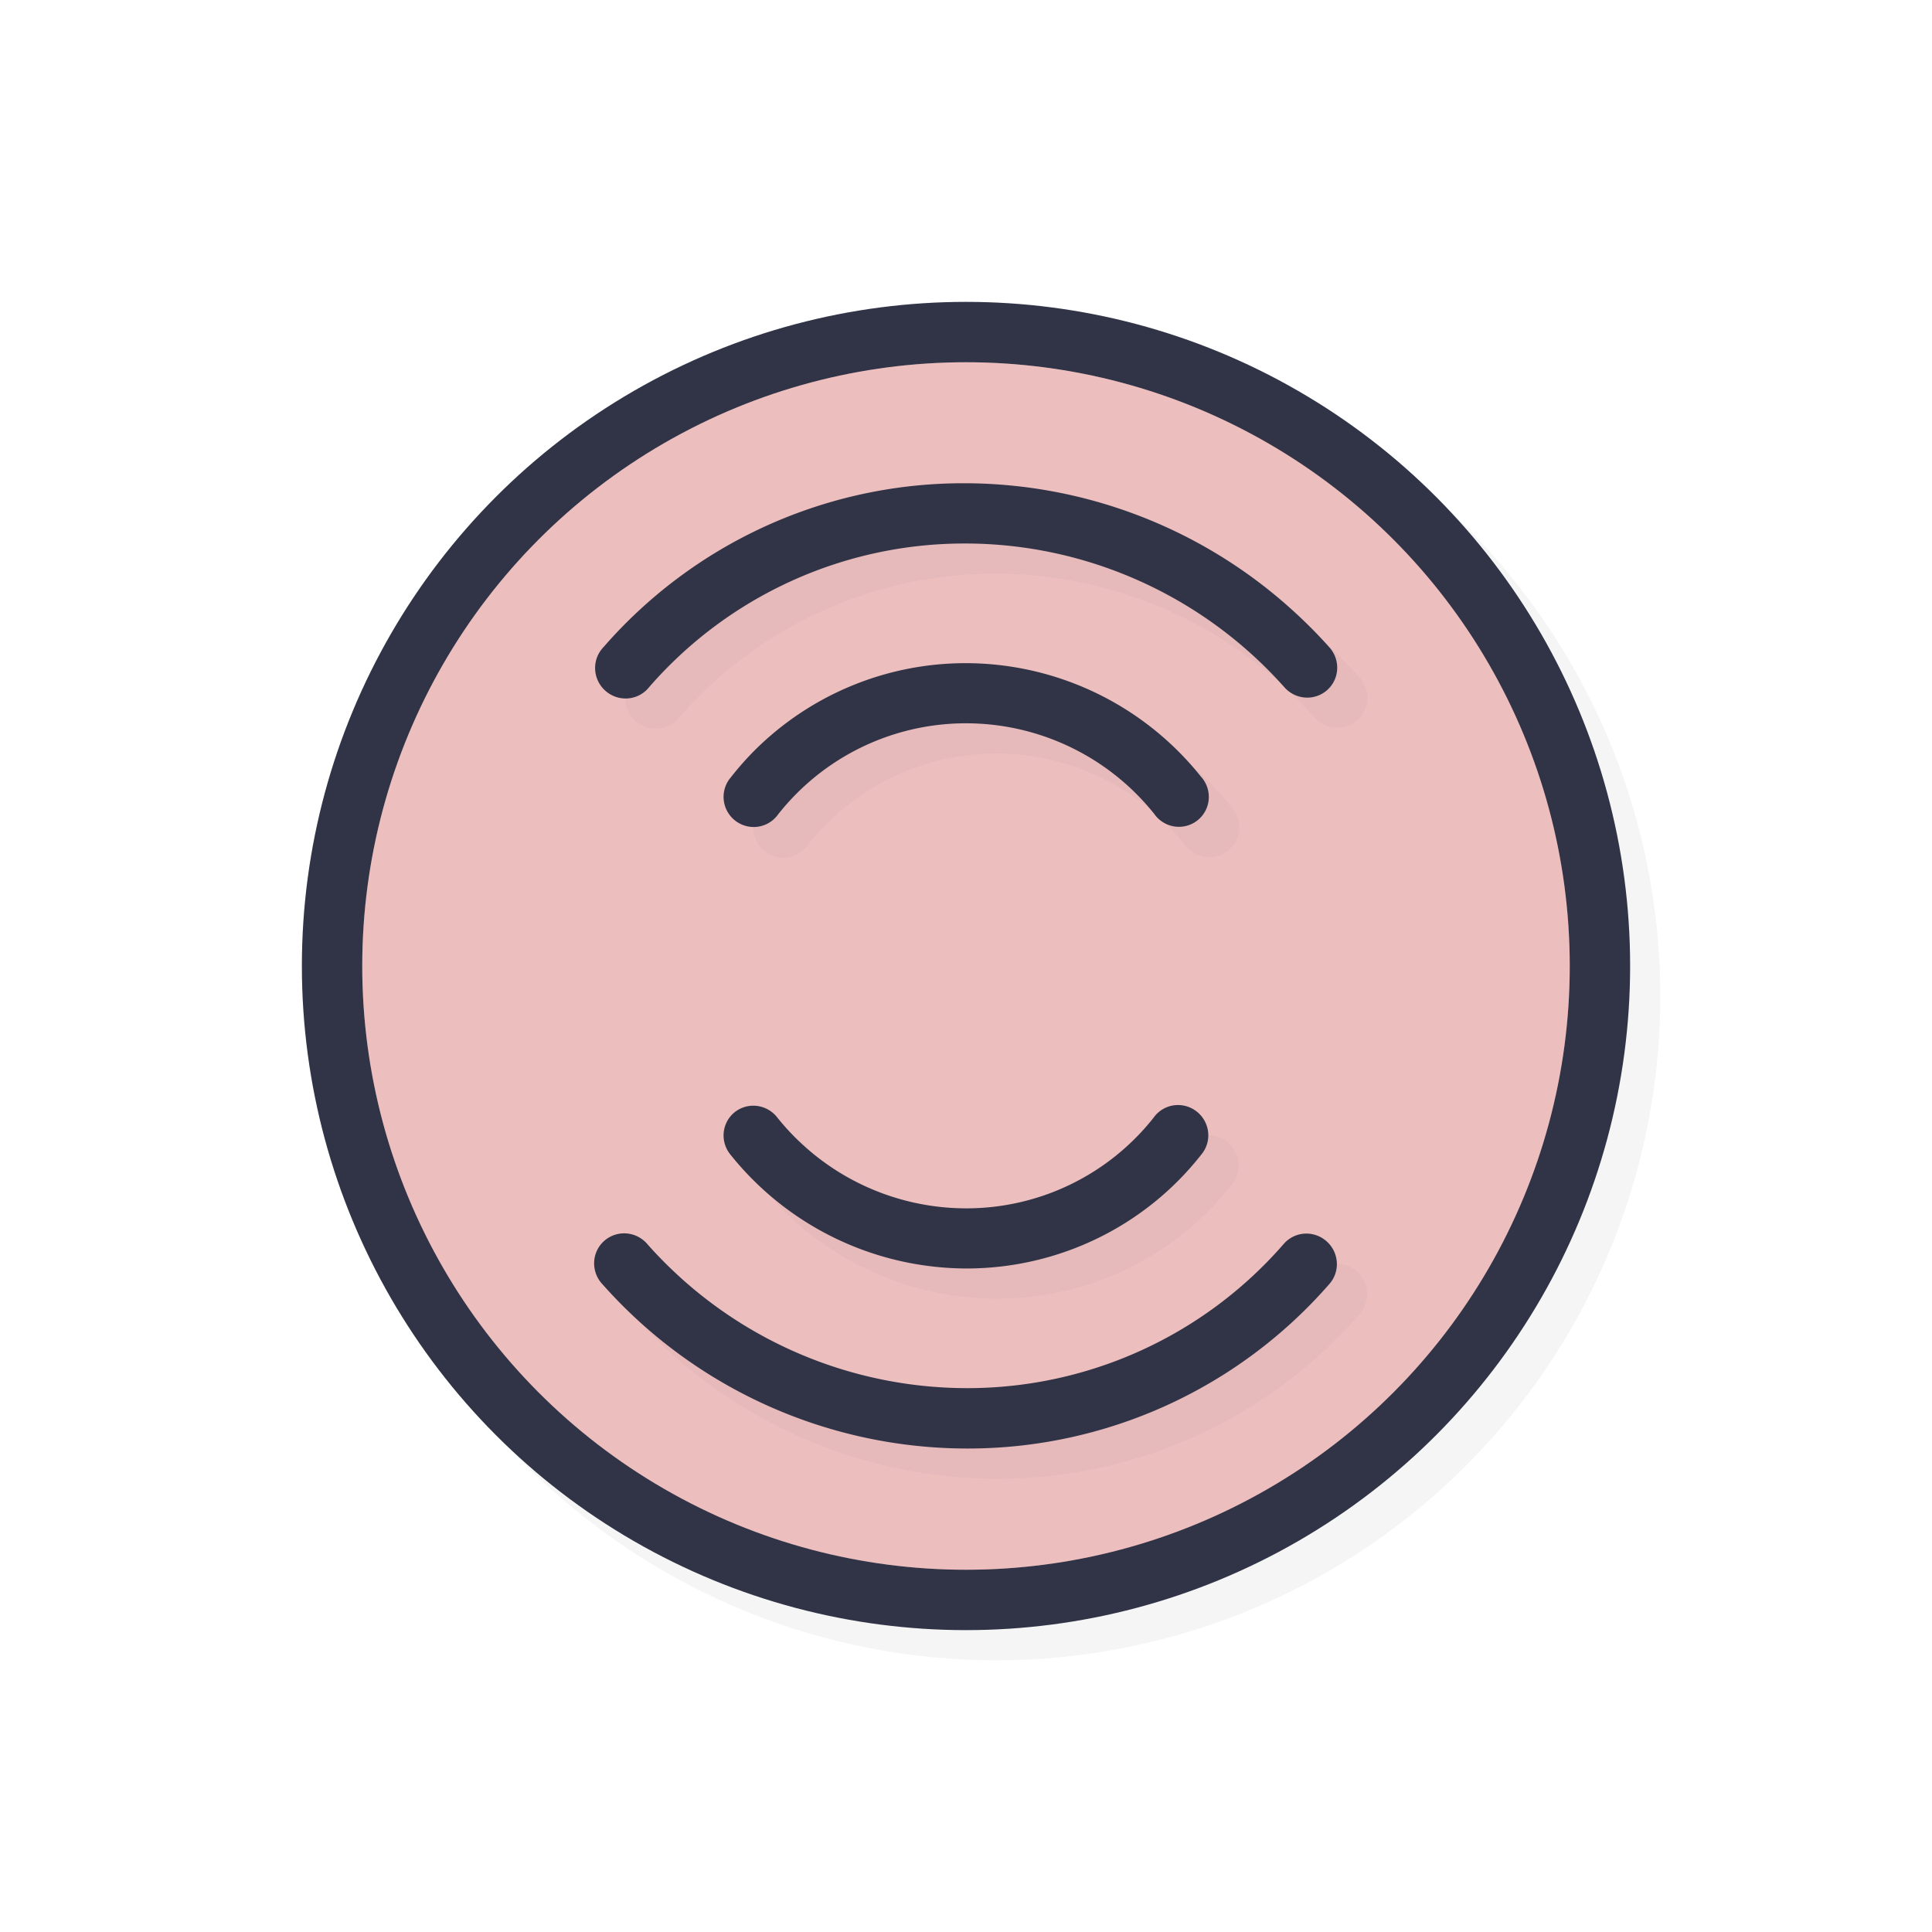 
<svg xmlns="http://www.w3.org/2000/svg" width="32" height="32">
    <defs>
        <filter id="b" width="1.165" height="1.127" x="-.083" y="-.064" style="color-interpolation-filters:sRGB">
            <feGaussianBlur stdDeviation=".424"/>
        </filter>
        <filter id="a" width="1.144" height="1.144" x="-.072" y="-.072" style="color-interpolation-filters:sRGB">
            <feGaussianBlur stdDeviation=".66"/>
        </filter>
    </defs>
    <circle cx="16.5" cy="16.5" r="11" style="opacity:.2;fill:#000;fill-opacity:1;stroke:none;stroke-width:2.2;stroke-linecap:round;stroke-linejoin:round;stroke-miterlimit:4;stroke-dasharray:none;stroke-opacity:1;filter:url(#a)"/>
    <circle cx="16" cy="16" r="11" style="opacity:1;fill:#303446;fill-opacity:1;stroke:none;stroke-width:2.2;stroke-linecap:round;stroke-linejoin:round;stroke-miterlimit:4;stroke-dasharray:none;stroke-opacity:1"/>
    <circle cx="16" cy="16" r="10" style="opacity:1;fill:#eebebe;fill-opacity:1;stroke:none;stroke-width:2;stroke-linecap:round;stroke-linejoin:round;stroke-miterlimit:4;stroke-dasharray:none;stroke-opacity:1"/>
    <path d="M26 16a10 10 0 0 1-10 10A10 10 0 0 1 6 16 10 10 0 0 1 16 6a10 10 0 0 1 10 10" style="opacity:.2;fill:#eebebe;fill-opacity:1;stroke:none;stroke-width:3.636;stroke-linecap:round;stroke-linejoin:round;stroke-miterlimit:4;stroke-dasharray:none;stroke-opacity:1"/>
    <path d="M16.476 8.504a7.9 7.9 0 0 0-5.984 2.718.503.498 45 1 0 .758.66 6.92 6.92 0 0 1 5.234-2.38c2.015 0 3.945.868 5.291 2.383a.503.498 45 1 0 .744-.663 8 8 0 0 0-.607-.61 8.1 8.1 0 0 0-5.436-2.108m.012 2.98a4.95 4.95 0 0 0-3.512 1.467 5 5 0 0 0-.37.424.498.496 45 1 0 .78.615 3.96 3.96 0 0 1 3.11-1.51 3.99 3.99 0 0 1 3.121 1.5.498.496 45 1 0 .773-.617 4.99 4.99 0 0 0-3.902-1.879m3.514 7.319a.5.496 45 0 0-.39.203 3.95 3.95 0 0 1-3.112 1.507 4.01 4.01 0 0 1-3.131-1.51.5.496 45 0 0-.746-.04.5.496 45 0 0-.028.658 5.02 5.02 0 0 0 3.913 1.889c1.52 0 2.953-.694 3.888-1.885a.5.496 45 0 0-.394-.822m2.133 2.128a.503.499 45 0 0-.373.172 6.94 6.94 0 0 1-5.243 2.389 7.08 7.08 0 0 1-5.293-2.38.503.499 45 1 0-.744.663 8.08 8.08 0 0 0 6.045 2.717 7.94 7.94 0 0 0 5.994-2.729.503.499 45 0 0-.025-.681.503.499 45 0 0-.361-.15" style="color:#000;font-style:normal;font-variant:normal;font-weight:400;font-stretch:normal;font-size:medium;line-height:normal;font-family:sans-serif;font-variant-ligatures:normal;font-variant-position:normal;font-variant-caps:normal;font-variant-numeric:normal;font-variant-alternates:normal;font-feature-settings:normal;text-indent:0;text-align:start;text-decoration:none;text-decoration-line:none;text-decoration-style:solid;text-decoration-color:#000;letter-spacing:normal;word-spacing:normal;text-transform:none;writing-mode:lr-tb;direction:ltr;text-orientation:mixed;dominant-baseline:auto;baseline-shift:baseline;text-anchor:start;white-space:normal;shape-padding:0;clip-rule:nonzero;display:inline;overflow:visible;visibility:visible;opacity:.2;isolation:auto;mix-blend-mode:normal;color-interpolation:sRGB;color-interpolation-filters:linearRGB;solid-color:#000;solid-opacity:1;vector-effect:none;fill:#303446;fill-opacity:1;fill-rule:nonzero;stroke:none;stroke-width:1.001;stroke-linecap:round;stroke-linejoin:round;stroke-miterlimit:4;stroke-dasharray:none;stroke-dashoffset:0;stroke-opacity:1;color-rendering:auto;image-rendering:auto;shape-rendering:auto;text-rendering:auto;enable-background:accumulate;filter:url(#b)"/>
    <path d="M15.977 8.004a7.9 7.9 0 0 0-5.985 2.719.503.498 45 1 0 .758.66 6.92 6.92 0 0 1 5.234-2.381c2.016 0 3.945.868 5.291 2.383a.503.498 45 1 0 .745-.662 8 8 0 0 0-.608-.612 8.1 8.1 0 0 0-5.435-2.107m.011 2.98a4.95 4.95 0 0 0-3.511 1.467 5 5 0 0 0-.372.424.498.496 45 1 0 .782.615 3.96 3.96 0 0 1 3.11-1.51 3.99 3.99 0 0 1 3.12 1.5.498.496 45 1 0 .774-.617 4.99 4.99 0 0 0-3.903-1.879m3.514 7.319a.5.496 45 0 0-.39.203A3.95 3.95 0 0 1 16 20.014a4.01 4.01 0 0 1-3.13-1.51.5.496 45 0 0-.747-.041.5.496 45 0 0-.027.658 5.02 5.02 0 0 0 3.912 1.889c1.52 0 2.953-.694 3.888-1.885a.5.496 45 0 0-.394-.822m2.133 2.129a.503.499 45 0 0-.373.172 6.94 6.94 0 0 1-5.242 2.388 7.08 7.08 0 0 1-5.293-2.38.503.499 45 1 0-.745.663 8.08 8.08 0 0 0 6.045 2.717 7.94 7.94 0 0 0 5.994-2.728.503.499 45 0 0-.025-.682.503.499 45 0 0-.361-.15" style="color:#000;font-style:normal;font-variant:normal;font-weight:400;font-stretch:normal;font-size:medium;line-height:normal;font-family:sans-serif;font-variant-ligatures:normal;font-variant-position:normal;font-variant-caps:normal;font-variant-numeric:normal;font-variant-alternates:normal;font-feature-settings:normal;text-indent:0;text-align:start;text-decoration:none;text-decoration-line:none;text-decoration-style:solid;text-decoration-color:#000;letter-spacing:normal;word-spacing:normal;text-transform:none;writing-mode:lr-tb;direction:ltr;text-orientation:mixed;dominant-baseline:auto;baseline-shift:baseline;text-anchor:start;white-space:normal;shape-padding:0;clip-rule:nonzero;display:inline;overflow:visible;visibility:visible;opacity:1;isolation:auto;mix-blend-mode:normal;color-interpolation:sRGB;color-interpolation-filters:linearRGB;solid-color:#000;solid-opacity:1;vector-effect:none;fill:#303446;fill-opacity:1;fill-rule:nonzero;stroke:none;stroke-width:1.001;stroke-linecap:round;stroke-linejoin:round;stroke-miterlimit:4;stroke-dasharray:none;stroke-dashoffset:0;stroke-opacity:1;color-rendering:auto;image-rendering:auto;shape-rendering:auto;text-rendering:auto;enable-background:accumulate"/>
    <path
    id="hotspot"
    d="m 16.499,15.5 v 1 h -1 v -1 z"
    display="none"
    fill="#333333"
    stroke-width="1.076" />
</svg>
